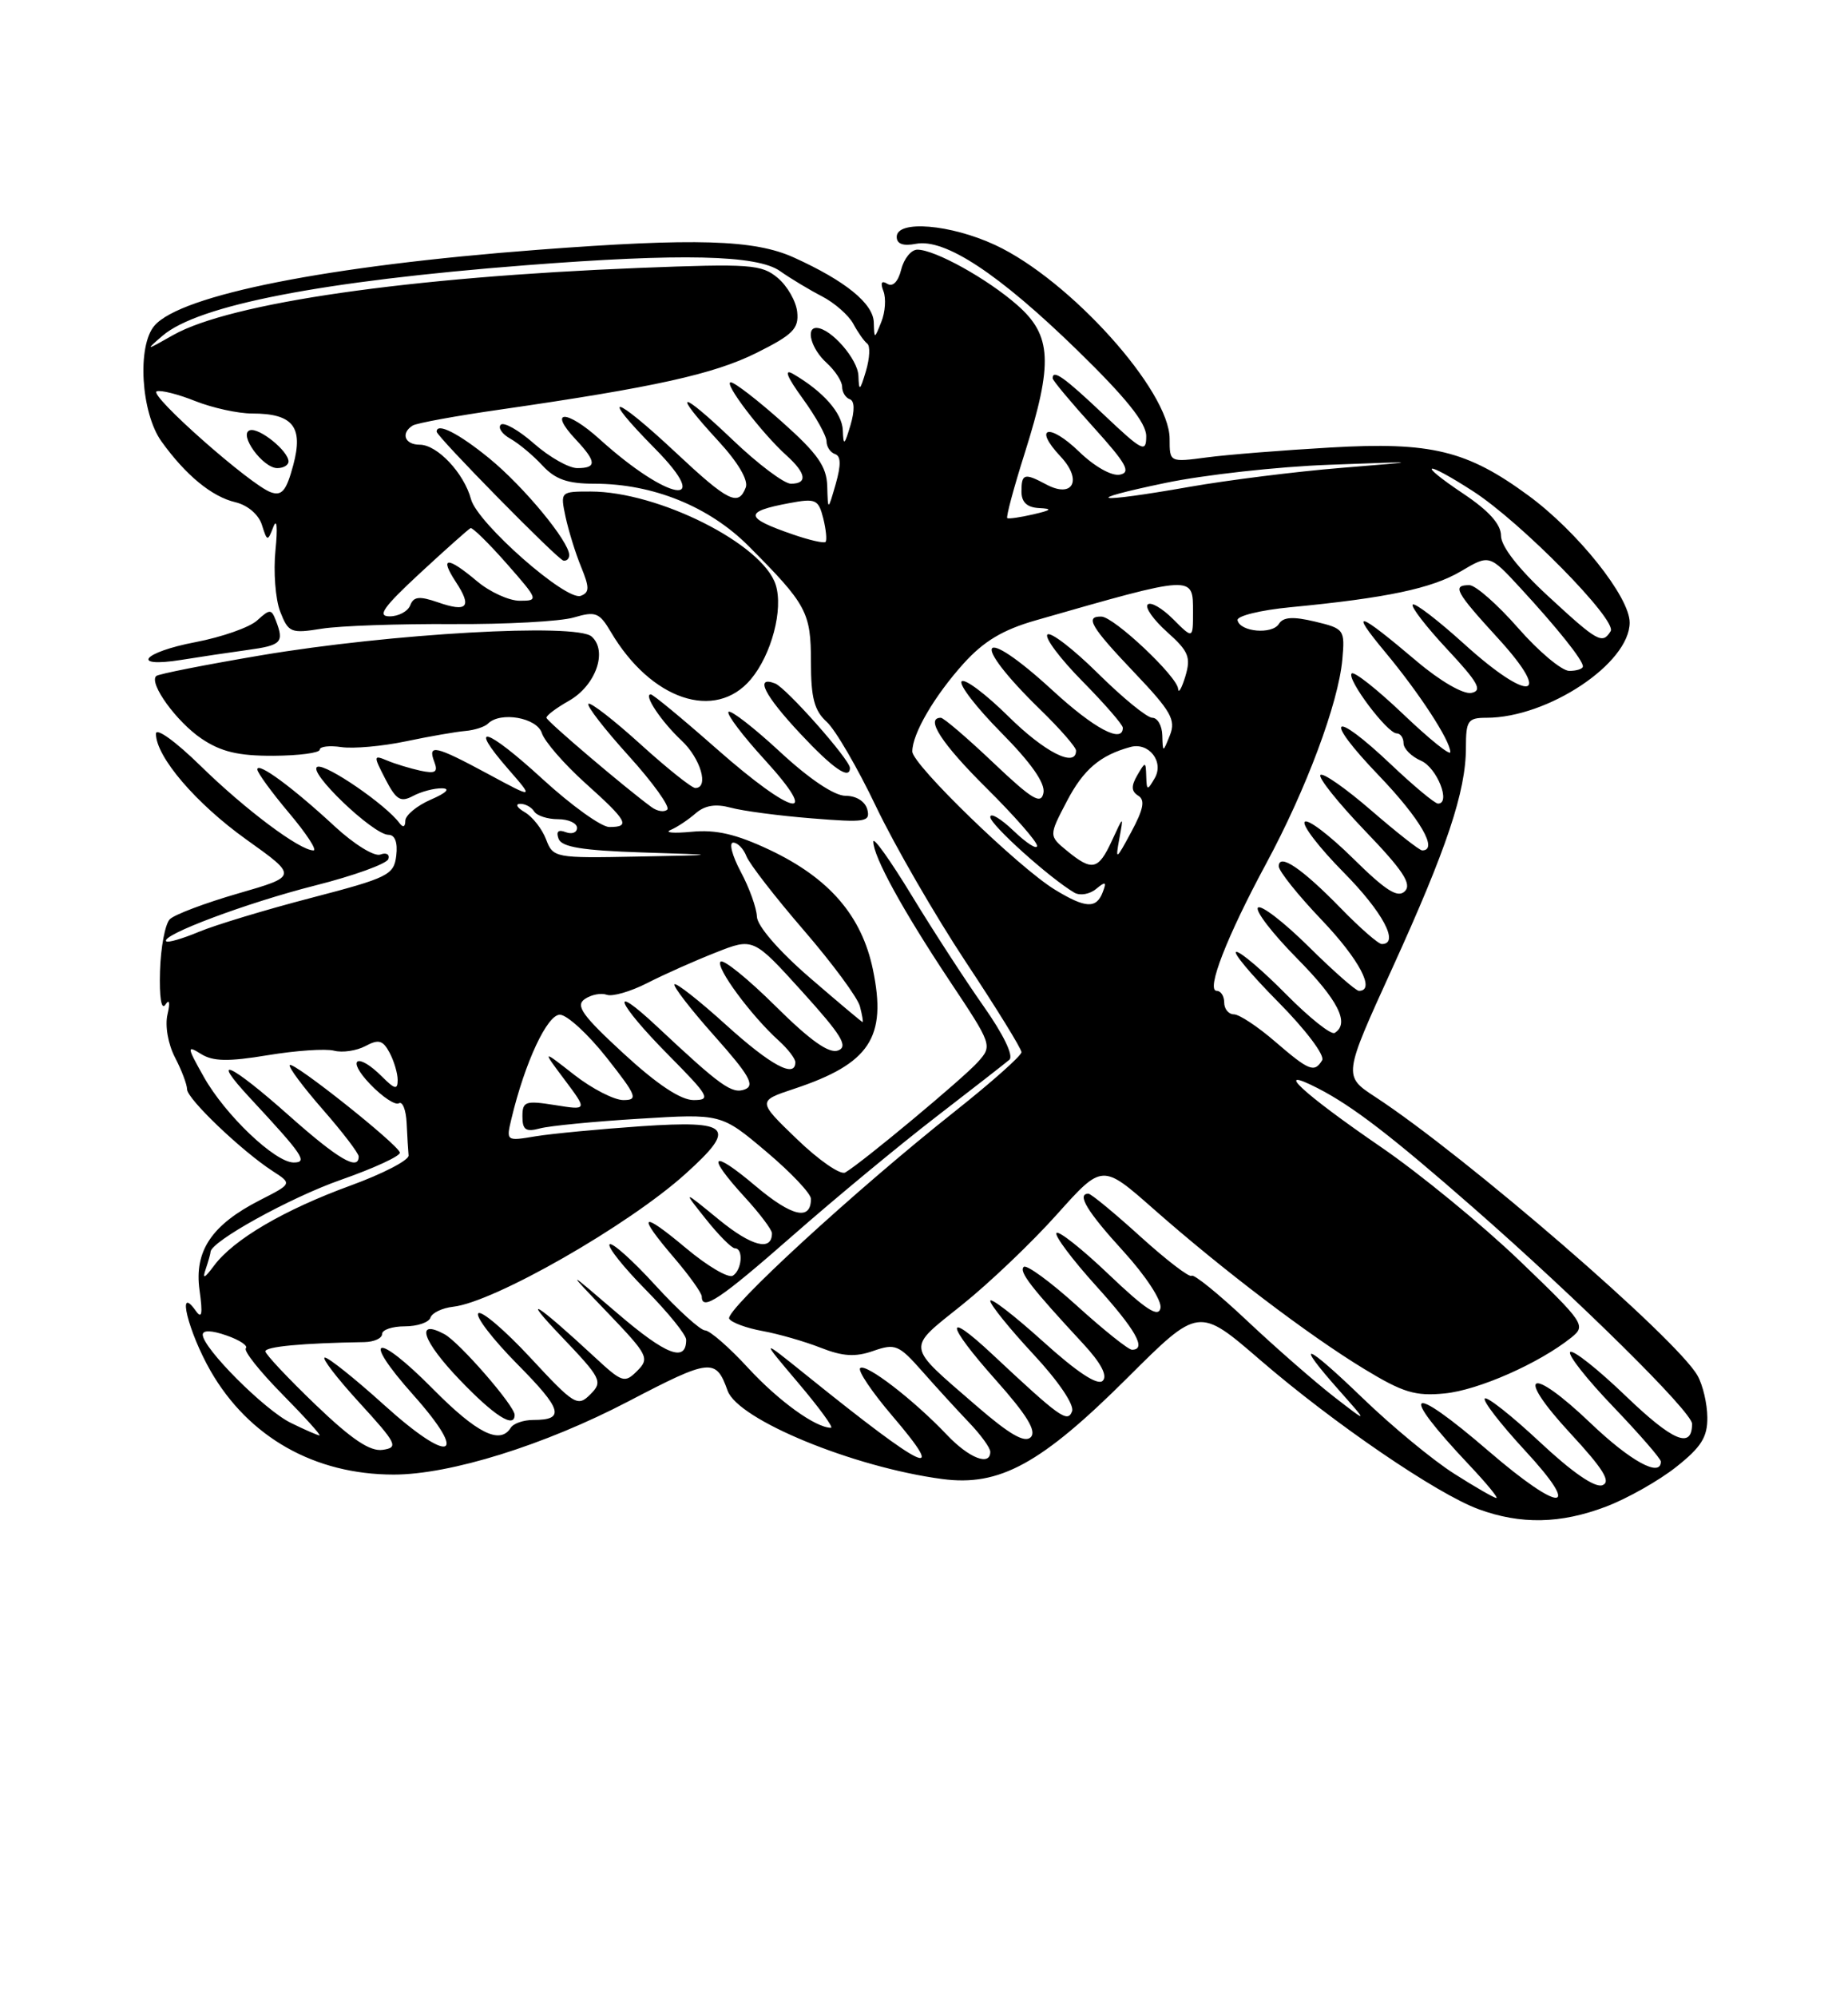 <?xml version="1.0" encoding="UTF-8" standalone="no"?>
<!DOCTYPE svg PUBLIC "-//W3C//DTD SVG 1.1//EN" "http://www.w3.org/Graphics/SVG/1.1/DTD/svg11.dtd" >
<svg xmlns="http://www.w3.org/2000/svg" xmlns:xlink="http://www.w3.org/1999/xlink" version="1.1" viewBox="0 0 237 256">
 <g >
 <path fill="currentColor"
d=" M 205.96 193.11 C 208.70 192.07 212.75 189.78 214.97 188.02 C 218.18 185.48 218.99 184.19 218.96 181.67 C 218.95 179.92 218.38 177.52 217.71 176.33 C 215.08 171.62 187.93 148.15 176.38 140.60 C 172.26 137.91 172.26 137.91 178.53 124.16 C 185.55 108.77 188.00 101.44 188.00 95.82 C 188.00 92.36 188.25 92.00 190.63 92.00 C 198.51 92.00 209.00 85.02 209.00 79.79 C 209.00 76.51 202.32 68.14 196.02 63.52 C 188.14 57.73 183.53 56.61 170.61 57.36 C 164.50 57.71 157.36 58.28 154.75 58.63 C 150.00 59.26 150.00 59.26 150.00 56.24 C 150.00 50.08 137.20 35.86 127.64 31.41 C 121.90 28.74 115.00 28.17 115.00 30.36 C 115.00 31.27 115.82 31.57 117.47 31.25 C 121.19 30.54 128.09 35.09 138.15 44.88 C 144.42 50.99 147.00 54.20 147.00 55.90 C 147.00 58.08 146.53 57.85 141.56 53.15 C 136.48 48.34 135.00 47.29 135.00 48.49 C 135.00 48.76 137.35 51.57 140.21 54.73 C 144.47 59.44 145.09 60.55 143.61 60.84 C 142.56 61.04 140.35 59.79 138.41 57.91 C 134.55 54.17 132.43 54.70 136.02 58.52 C 138.85 61.53 137.61 63.93 134.17 62.09 C 131.37 60.59 131.00 60.70 131.00 63.00 C 131.00 64.37 131.71 65.04 133.25 65.12 C 135.03 65.21 134.87 65.38 132.50 65.93 C 130.85 66.31 129.35 66.53 129.18 66.41 C 129.00 66.29 130.01 62.52 131.43 58.04 C 135.07 46.52 134.89 42.99 130.47 39.11 C 126.61 35.72 119.90 32.00 117.65 32.00 C 116.86 32.00 115.93 33.14 115.58 34.54 C 115.19 36.10 114.50 36.81 113.80 36.38 C 113.05 35.91 112.88 36.24 113.30 37.33 C 113.65 38.25 113.53 40.01 113.03 41.25 C 112.13 43.50 112.13 43.50 112.06 41.32 C 111.99 38.90 108.42 36.00 101.82 33.01 C 96.76 30.71 89.23 30.48 68.95 32.02 C 42.11 34.05 23.22 37.79 19.81 41.74 C 17.56 44.34 18.08 52.90 20.70 56.57 C 23.81 60.90 27.16 63.66 30.18 64.37 C 31.75 64.74 33.16 65.94 33.58 67.25 C 34.27 69.43 34.32 69.44 35.07 67.50 C 35.51 66.37 35.62 67.66 35.33 70.50 C 35.05 73.25 35.32 76.80 35.93 78.38 C 36.99 81.09 37.29 81.22 41.27 80.58 C 43.60 80.21 51.12 79.95 58.00 79.99 C 64.88 80.03 71.90 79.65 73.60 79.14 C 76.39 78.32 76.87 78.51 78.34 81.00 C 83.48 89.71 91.72 92.49 96.29 87.07 C 98.95 83.90 100.48 78.10 99.48 74.95 C 97.83 69.74 84.43 63.00 75.74 63.00 C 71.87 63.00 71.85 63.02 72.53 66.25 C 72.92 68.04 73.81 70.93 74.53 72.67 C 75.61 75.31 75.61 75.94 74.48 76.37 C 72.62 77.08 61.25 67.08 60.41 64.00 C 59.51 60.64 56.08 57.00 53.83 57.00 C 51.90 57.00 51.36 55.52 52.93 54.54 C 53.44 54.23 58.50 53.30 64.18 52.49 C 83.92 49.64 91.53 47.96 97.00 45.24 C 101.68 42.91 102.46 42.13 102.24 40.00 C 102.10 38.62 100.97 36.65 99.74 35.62 C 97.68 33.89 96.24 33.78 82.00 34.34 C 52.47 35.51 29.52 38.81 22.20 42.95 C 18.66 44.96 18.60 44.96 20.85 43.03 C 25.42 39.11 41.31 36.03 67.40 34.00 C 87.35 32.45 97.09 32.67 100.03 34.74 C 101.39 35.70 103.82 37.16 105.43 37.99 C 107.03 38.82 108.83 40.40 109.43 41.50 C 110.02 42.60 110.82 43.74 111.22 44.04 C 111.62 44.34 111.54 45.91 111.06 47.54 C 110.28 50.14 110.16 50.21 110.09 48.16 C 110.01 46.04 106.59 42.11 104.75 42.03 C 103.27 41.97 104.04 44.73 106.00 46.50 C 107.10 47.50 108.00 48.88 108.00 49.57 C 108.00 50.27 108.44 50.98 108.98 51.17 C 109.60 51.38 109.63 52.61 109.07 54.50 C 108.29 57.11 108.16 57.19 108.09 55.16 C 108.00 52.92 105.57 50.17 101.70 47.92 C 100.50 47.23 100.92 48.29 102.95 51.09 C 104.63 53.40 106.00 55.87 106.00 56.57 C 106.00 57.26 106.49 58.00 107.09 58.20 C 107.85 58.45 107.87 59.60 107.18 62.03 C 106.18 65.50 106.18 65.50 106.09 62.33 C 106.02 59.79 104.87 58.15 100.30 54.08 C 97.17 51.29 94.20 49.00 93.72 49.00 C 92.72 49.00 97.68 55.51 100.89 58.40 C 103.40 60.67 103.59 62.00 101.43 62.00 C 100.56 62.00 97.18 59.46 93.93 56.35 C 87.11 49.85 86.06 49.94 92.11 56.51 C 94.64 59.25 96.00 61.55 95.64 62.48 C 94.70 64.95 93.40 64.31 86.66 58.00 C 78.62 50.48 76.71 50.12 84.00 57.50 C 91.67 65.27 85.72 64.26 76.91 56.30 C 72.66 52.46 70.22 52.48 73.83 56.32 C 76.51 59.18 76.56 60.00 74.03 60.00 C 72.95 60.00 70.46 58.59 68.50 56.87 C 66.54 55.14 64.61 54.05 64.22 54.44 C 63.84 54.83 64.39 55.64 65.45 56.23 C 66.52 56.83 68.37 58.37 69.56 59.66 C 71.22 61.45 72.79 62.00 76.25 62.00 C 83.73 62.00 90.94 64.92 95.99 69.98 C 103.47 77.48 104.00 78.47 104.00 84.86 C 104.00 89.44 104.43 91.08 106.02 92.52 C 107.13 93.52 109.99 98.43 112.37 103.42 C 114.76 108.41 119.93 117.35 123.85 123.28 C 127.78 129.20 131.00 134.42 131.00 134.86 C 131.00 135.31 127.15 138.73 122.43 142.47 C 109.70 152.55 92.88 168.00 93.52 169.03 C 93.82 169.52 95.74 170.23 97.79 170.60 C 99.83 170.97 103.18 171.93 105.24 172.74 C 108.09 173.86 109.69 173.96 112.00 173.15 C 114.81 172.17 115.27 172.36 118.27 175.76 C 120.05 177.78 122.74 180.72 124.25 182.30 C 125.76 183.87 127.00 185.57 127.00 186.08 C 127.00 187.96 124.28 186.90 121.44 183.91 C 117.15 179.39 111.00 174.67 110.31 175.36 C 109.98 175.68 111.84 178.44 114.44 181.48 C 121.70 189.98 118.70 188.57 103.50 176.33 C 97.50 171.50 97.50 171.50 102.37 177.25 C 105.05 180.41 106.94 183.00 106.57 183.00 C 104.60 183.00 99.88 179.59 95.96 175.35 C 93.53 172.70 91.03 170.53 90.42 170.52 C 89.82 170.51 86.94 167.90 84.03 164.72 C 81.12 161.53 78.48 159.18 78.18 159.49 C 77.87 159.80 79.95 162.41 82.81 165.31 C 85.66 168.20 88.00 171.08 88.00 171.72 C 88.00 174.67 85.44 173.69 79.23 168.37 C 72.50 162.60 72.50 162.60 77.97 168.30 C 83.12 173.68 83.33 174.10 81.72 175.71 C 80.11 177.32 79.80 177.22 76.26 173.94 C 68.78 167.01 66.62 165.67 71.97 171.27 C 77.14 176.69 77.34 177.09 75.71 178.72 C 74.08 180.35 73.66 180.10 68.02 174.02 C 64.74 170.49 61.74 167.93 61.34 168.33 C 60.94 168.73 63.19 171.65 66.33 174.83 C 72.13 180.68 72.50 182.00 68.39 182.00 C 67.14 182.00 65.84 182.45 65.50 183.00 C 64.14 185.20 61.16 183.72 55.55 178.05 C 48.18 170.61 46.20 171.16 52.98 178.77 C 60.23 186.90 57.82 187.80 49.33 180.14 C 45.59 176.76 42.14 174.00 41.66 174.00 C 41.19 174.00 43.17 176.59 46.06 179.75 C 50.90 185.04 51.15 185.53 49.08 185.83 C 47.45 186.07 45.10 184.49 40.46 180.04 C 36.95 176.67 34.06 173.60 34.04 173.21 C 34.01 172.60 38.74 172.15 46.75 172.02 C 47.99 171.99 49.00 171.53 49.00 170.99 C 49.00 170.44 50.31 170.00 51.92 170.00 C 53.52 170.00 55.00 169.50 55.20 168.89 C 55.41 168.27 56.71 167.65 58.10 167.49 C 63.35 166.92 80.63 157.04 87.94 150.43 C 94.55 144.47 93.72 143.58 82.25 144.35 C 76.89 144.72 70.79 145.30 68.70 145.64 C 64.91 146.28 64.90 146.26 65.59 143.39 C 67.33 136.12 70.20 130.00 71.82 130.06 C 72.74 130.09 75.43 132.56 77.80 135.56 C 81.67 140.47 81.88 141.00 79.94 141.00 C 78.76 141.00 75.92 139.54 73.64 137.76 C 69.50 134.52 69.50 134.52 72.42 138.41 C 75.34 142.31 75.34 142.31 71.17 141.64 C 67.37 141.04 67.00 141.17 67.00 143.10 C 67.00 144.82 67.43 145.12 69.25 144.63 C 70.49 144.30 76.22 143.74 82.00 143.39 C 92.50 142.74 92.50 142.74 98.25 147.59 C 101.41 150.25 104.00 152.98 104.00 153.66 C 104.00 156.50 101.56 155.94 96.93 152.04 C 91.20 147.20 90.46 147.92 95.50 153.43 C 97.43 155.53 99.00 157.62 99.00 158.07 C 99.00 160.42 96.41 159.76 92.22 156.34 C 87.53 152.50 87.53 152.50 90.52 156.25 C 92.16 158.31 93.84 160.00 94.25 160.00 C 95.37 160.00 95.15 162.79 93.98 163.51 C 93.41 163.86 90.71 162.27 87.98 159.98 C 82.14 155.09 81.61 155.56 86.50 161.27 C 88.42 163.52 90.00 165.73 90.00 166.18 C 90.00 168.11 92.38 166.51 101.66 158.37 C 107.07 153.62 115.33 146.79 120.00 143.19 C 124.67 139.59 128.93 136.28 129.45 135.83 C 130.02 135.33 128.68 132.57 126.12 128.94 C 123.77 125.60 119.63 119.23 116.92 114.77 C 114.21 110.32 112.00 107.21 112.00 107.87 C 112.00 109.80 115.78 116.68 121.76 125.68 C 127.27 133.95 127.29 134.02 125.40 136.13 C 123.54 138.21 110.56 149.02 108.40 150.28 C 107.80 150.64 105.02 148.72 102.22 146.02 C 97.13 141.12 97.13 141.12 101.86 139.55 C 111.55 136.33 113.76 132.98 111.95 124.28 C 110.52 117.38 106.36 112.56 98.72 108.94 C 94.42 106.91 91.83 106.31 88.71 106.61 C 86.39 106.83 85.17 106.73 86.00 106.38 C 86.83 106.03 88.27 105.07 89.21 104.25 C 90.40 103.22 91.77 103.00 93.71 103.52 C 95.24 103.94 99.92 104.56 104.09 104.89 C 111.00 105.45 111.64 105.35 111.23 103.75 C 110.95 102.72 109.82 102.00 108.44 102.00 C 107.00 102.00 103.79 99.85 100.03 96.36 C 96.68 93.26 93.71 90.96 93.43 91.24 C 93.15 91.52 95.23 94.28 98.06 97.37 C 105.46 105.47 101.73 104.63 91.93 96.00 C 87.56 92.15 83.75 89.00 83.46 89.00 C 82.48 89.00 84.80 92.48 87.41 94.92 C 89.86 97.22 90.96 101.00 89.17 101.00 C 88.71 101.00 85.54 98.47 82.13 95.38 C 78.71 92.28 75.71 89.96 75.46 90.21 C 75.21 90.46 77.53 93.46 80.62 96.87 C 83.72 100.29 85.94 103.39 85.58 103.76 C 85.21 104.13 84.31 104.00 83.57 103.46 C 80.32 101.10 70.13 92.45 70.08 92.00 C 70.04 91.72 71.34 90.74 72.97 89.82 C 76.41 87.86 77.96 83.46 75.88 81.59 C 73.93 79.84 50.13 81.19 33.50 83.99 C 26.35 85.20 20.29 86.39 20.03 86.65 C 19.07 87.59 22.65 92.52 25.85 94.68 C 28.35 96.36 30.57 96.89 35.07 96.87 C 38.33 96.85 41.00 96.50 41.00 96.09 C 41.00 95.68 42.26 95.53 43.79 95.76 C 45.33 95.98 49.04 95.65 52.04 95.02 C 55.04 94.39 58.48 93.79 59.67 93.69 C 60.86 93.59 62.17 93.16 62.58 92.75 C 64.17 91.16 68.86 91.98 69.49 93.96 C 69.83 95.03 72.33 97.91 75.05 100.36 C 80.49 105.24 80.90 106.00 78.14 106.00 C 77.12 106.00 73.28 103.24 69.60 99.87 C 62.34 93.22 59.88 92.50 65.19 98.59 C 68.50 102.39 68.50 102.39 62.57 99.19 C 55.83 95.56 54.81 95.33 55.70 97.65 C 56.20 98.97 55.85 99.19 53.91 98.78 C 52.59 98.49 50.67 97.91 49.65 97.48 C 47.88 96.74 47.87 96.85 49.43 99.87 C 50.81 102.53 51.37 102.87 52.97 102.02 C 54.01 101.46 55.69 101.02 56.68 101.04 C 57.81 101.06 57.26 101.62 55.25 102.49 C 53.46 103.27 51.99 104.49 51.98 105.20 C 51.98 106.00 51.68 106.11 51.23 105.50 C 49.52 103.16 41.84 97.89 40.72 98.28 C 39.28 98.78 47.85 107.00 49.82 107.00 C 50.65 107.00 51.02 107.97 50.82 109.66 C 50.52 112.15 49.81 112.50 39.92 115.08 C 34.11 116.59 27.63 118.55 25.52 119.43 C 23.42 120.31 21.52 120.86 21.32 120.65 C 20.54 119.88 31.67 115.71 40.40 113.50 C 45.36 112.25 49.59 110.72 49.80 110.11 C 50.00 109.50 49.54 109.24 48.78 109.53 C 48.01 109.82 45.42 108.22 42.95 105.94 C 37.58 100.96 33.00 97.59 33.00 98.62 C 33.00 99.03 34.83 101.54 37.06 104.19 C 39.29 106.83 40.71 109.00 40.20 109.00 C 38.44 109.00 31.47 103.78 25.75 98.19 C 22.52 95.03 20.00 93.21 20.00 94.05 C 20.00 96.99 25.13 102.99 31.60 107.61 C 38.19 112.31 38.19 112.31 30.53 114.52 C 26.32 115.74 22.38 117.22 21.78 117.82 C 21.18 118.42 20.61 121.42 20.52 124.48 C 20.42 127.82 20.69 129.54 21.21 128.77 C 21.73 127.99 21.84 128.48 21.48 130.03 C 21.14 131.48 21.56 133.84 22.44 135.53 C 23.29 137.16 23.99 139.01 23.99 139.62 C 24.00 140.85 31.00 147.53 34.98 150.11 C 37.47 151.72 37.47 151.72 33.33 153.83 C 27.14 156.99 24.89 160.34 25.59 165.37 C 26.02 168.45 25.89 169.12 25.10 168.00 C 22.60 164.49 24.14 170.70 26.99 175.69 C 31.88 184.21 40.34 189.00 50.50 189.00 C 57.73 189.00 69.86 185.22 80.58 179.62 C 91.12 174.12 91.81 174.04 93.31 178.24 C 94.64 181.97 109.44 188.06 120.84 189.57 C 128.18 190.55 133.52 187.63 144.61 176.58 C 153.72 167.50 153.72 167.50 161.61 174.31 C 171.04 182.44 184.26 191.47 189.63 193.44 C 195.03 195.42 200.14 195.32 205.96 193.11 Z  M 66.00 181.35 C 66.00 180.18 58.90 172.02 56.99 171.00 C 53.20 168.97 54.18 171.88 58.97 176.87 C 63.40 181.49 66.00 183.15 66.00 181.35 Z  M 109.00 98.43 C 109.00 97.37 100.82 88.14 99.40 87.60 C 96.75 86.58 98.01 89.10 102.64 94.04 C 106.82 98.51 109.00 100.02 109.00 98.43 Z  M 31.75 83.31 C 36.11 82.71 36.46 82.35 35.38 79.54 C 34.80 78.04 34.61 78.04 32.97 79.53 C 31.99 80.42 28.44 81.66 25.09 82.30 C 18.26 83.60 16.61 85.64 23.25 84.58 C 25.59 84.20 29.41 83.63 31.75 83.31 Z  M 73.00 71.15 C 73.00 69.41 67.19 62.38 62.75 58.75 C 58.83 55.55 56.00 54.11 56.00 55.33 C 56.00 55.94 71.49 71.70 72.25 71.85 C 72.66 71.93 73.00 71.62 73.00 71.15 Z  M 186.48 188.88 C 183.78 187.17 178.51 182.82 174.78 179.22 C 167.36 172.06 165.84 171.56 171.75 178.22 C 175.50 182.45 175.50 182.45 171.02 178.98 C 168.56 177.06 163.56 172.70 159.92 169.27 C 156.28 165.84 153.08 163.25 152.82 163.52 C 152.55 163.78 149.60 161.52 146.26 158.50 C 142.92 155.47 139.92 153.00 139.59 153.00 C 138.03 153.00 139.44 155.32 144.08 160.39 C 146.95 163.54 149.01 166.69 148.83 167.65 C 148.58 168.93 146.97 167.89 142.20 163.35 C 138.74 160.05 135.71 157.66 135.48 158.04 C 135.25 158.41 137.52 161.44 140.53 164.77 C 145.66 170.44 147.11 173.00 145.17 173.00 C 144.71 173.00 141.54 170.47 138.13 167.38 C 134.71 164.28 131.63 162.04 131.29 162.38 C 130.66 163.00 132.20 164.99 138.93 172.25 C 141.21 174.71 142.06 176.34 141.42 176.98 C 140.77 177.63 138.12 175.88 133.72 171.90 C 130.02 168.57 127.00 166.24 127.00 166.74 C 127.00 167.23 129.48 170.30 132.51 173.56 C 135.74 177.02 137.80 180.07 137.49 180.89 C 136.91 182.40 135.96 181.72 127.27 173.59 C 121.02 167.74 121.27 169.65 127.68 176.85 C 131.69 181.35 132.97 183.43 132.19 184.21 C 131.41 184.99 129.44 183.84 125.20 180.17 C 116.07 172.26 116.18 173.02 123.39 167.24 C 126.89 164.44 132.36 159.22 135.55 155.65 C 141.36 149.16 141.36 149.16 147.93 154.95 C 156.83 162.79 167.86 171.16 174.96 175.47 C 179.93 178.49 181.50 178.97 185.28 178.60 C 189.59 178.18 197.37 174.75 201.50 171.45 C 203.44 169.90 203.24 169.61 194.80 161.51 C 190.01 156.93 182.05 150.41 177.12 147.03 C 167.04 140.12 163.10 136.46 169.00 139.48 C 173.46 141.77 178.38 145.54 189.00 154.84 C 202.53 166.69 217.00 180.98 217.00 182.49 C 217.00 185.77 214.56 184.75 208.48 178.91 C 204.91 175.48 201.71 172.95 201.37 173.29 C 201.03 173.64 203.51 176.78 206.88 180.29 C 210.24 183.80 213.00 186.97 213.00 187.33 C 213.00 189.42 209.11 187.30 203.98 182.40 C 196.16 174.94 194.18 175.91 201.37 183.69 C 205.62 188.28 206.64 189.92 205.51 190.36 C 204.55 190.73 201.62 188.71 197.48 184.83 C 193.88 181.47 190.71 178.96 190.42 179.25 C 190.13 179.54 192.44 182.52 195.55 185.89 C 203.02 193.95 200.23 194.01 190.92 186.00 C 180.56 177.08 179.21 178.02 188.40 187.75 C 190.61 190.09 192.19 192.00 191.90 192.00 C 191.62 192.00 189.18 190.60 186.48 188.88 Z  M 37.27 182.36 C 33.92 180.71 26.00 172.78 26.00 171.07 C 26.00 170.47 27.14 170.50 29.05 171.17 C 30.73 171.75 31.84 172.49 31.53 172.81 C 31.21 173.13 33.31 175.77 36.19 178.69 C 39.07 181.61 41.22 183.99 40.97 183.98 C 40.71 183.96 39.05 183.24 37.27 182.36 Z  M 26.38 162.67 C 26.72 161.66 27.00 160.67 27.00 160.47 C 27.00 159.14 37.21 153.50 43.72 151.22 C 48.00 149.72 51.40 148.15 51.28 147.72 C 50.96 146.61 37.64 136.03 37.16 136.51 C 36.94 136.73 38.84 139.28 41.38 142.19 C 43.92 145.09 46.00 147.81 46.00 148.23 C 46.00 150.13 43.34 148.56 37.08 143.00 C 29.51 136.27 26.77 135.04 32.08 140.75 C 38.88 148.07 39.51 149.00 37.66 149.00 C 35.28 149.00 28.87 142.90 26.14 138.03 C 23.96 134.16 23.94 133.94 25.78 135.09 C 27.31 136.05 29.27 136.09 34.33 135.25 C 37.94 134.65 41.77 134.39 42.84 134.67 C 43.92 134.95 45.72 134.68 46.86 134.08 C 48.55 133.17 49.10 133.32 49.96 134.92 C 50.53 135.99 51.00 137.57 51.00 138.43 C 51.00 139.71 50.63 139.63 49.00 138.00 C 45.79 134.79 44.34 135.70 47.47 138.96 C 49.03 140.59 50.69 141.69 51.15 141.41 C 51.62 141.12 52.07 142.26 52.15 143.94 C 52.23 145.62 52.34 147.50 52.40 148.10 C 52.45 148.71 49.11 150.44 44.97 151.95 C 36.42 155.07 29.97 158.85 27.46 162.21 C 26.22 163.88 25.92 164.00 26.38 162.67 Z  M 79.98 135.04 C 74.66 130.14 73.77 128.89 75.00 128.05 C 75.83 127.48 77.09 127.24 77.81 127.50 C 78.53 127.77 80.87 127.09 83.01 126.00 C 85.15 124.90 89.09 123.15 91.76 122.10 C 96.61 120.18 96.61 120.18 102.88 127.10 C 107.93 132.68 108.82 134.13 107.49 134.64 C 106.33 135.09 103.93 133.39 99.44 128.94 C 95.93 125.46 92.76 122.90 92.41 123.26 C 91.72 123.94 96.33 130.19 99.89 133.40 C 101.05 134.45 102.00 135.69 102.00 136.15 C 102.00 138.25 98.86 136.56 93.13 131.38 C 89.71 128.28 86.73 125.94 86.50 126.16 C 86.28 126.39 88.58 129.37 91.63 132.79 C 96.09 137.80 96.85 139.12 95.53 139.63 C 93.87 140.26 92.45 139.24 84.25 131.56 C 77.95 125.66 79.10 128.53 85.72 135.22 C 90.96 140.51 91.23 141.00 88.95 141.00 C 87.30 141.00 84.27 138.99 79.98 135.04 Z  M 163.50 133.48 C 161.30 131.58 158.94 130.02 158.25 130.01 C 157.56 130.01 157.00 129.32 157.00 128.50 C 157.00 127.67 156.57 127.00 156.04 127.00 C 154.63 127.00 157.34 120.03 162.37 110.71 C 167.52 101.17 171.64 90.14 172.15 84.53 C 172.49 80.70 172.40 80.57 168.64 79.67 C 165.83 79.00 164.57 79.08 164.02 79.96 C 163.16 81.36 159.03 81.00 158.71 79.50 C 158.59 78.95 161.65 78.20 165.50 77.83 C 177.87 76.64 183.61 75.43 187.36 73.22 C 191.01 71.06 191.01 71.06 194.99 75.37 C 199.78 80.57 203.00 84.60 203.00 85.41 C 203.00 85.73 202.21 85.99 201.25 85.99 C 200.29 85.98 197.33 83.51 194.69 80.49 C 192.04 77.47 189.23 75.00 188.44 75.00 C 186.19 75.00 186.64 75.83 192.16 81.86 C 199.25 89.62 196.17 90.13 187.82 82.58 C 184.43 79.51 181.45 77.22 181.18 77.49 C 180.91 77.75 182.90 80.33 185.60 83.22 C 189.58 87.48 190.16 88.53 188.70 88.81 C 187.67 89.02 184.70 87.30 181.70 84.76 C 174.07 78.30 172.99 77.98 177.62 83.55 C 182.03 88.84 185.99 94.92 186.00 96.40 C 186.00 96.90 183.28 94.71 179.95 91.53 C 176.62 88.36 173.65 86.01 173.35 86.32 C 172.66 87.00 177.91 94.00 179.12 94.00 C 179.60 94.00 180.00 94.57 180.00 95.26 C 180.00 95.96 181.01 96.97 182.25 97.51 C 184.30 98.41 186.11 103.00 184.42 103.00 C 184.02 103.00 181.31 100.75 178.41 98.00 C 170.77 90.77 169.58 91.85 176.84 99.41 C 182.15 104.95 184.50 109.00 182.39 109.00 C 182.05 109.00 179.11 106.69 175.85 103.87 C 172.59 101.05 169.66 99.00 169.34 99.33 C 169.02 99.65 171.59 102.87 175.05 106.48 C 179.92 111.54 181.09 113.31 180.17 114.23 C 179.26 115.14 177.74 114.18 173.52 110.02 C 170.51 107.05 167.73 104.94 167.33 105.33 C 166.94 105.73 169.18 108.64 172.31 111.81 C 177.34 116.89 179.53 121.00 177.21 121.00 C 176.77 121.00 174.41 118.94 171.96 116.42 C 166.97 111.30 164.00 109.29 164.00 111.04 C 164.00 111.65 166.47 114.74 169.50 117.91 C 174.34 122.99 176.45 127.00 174.28 127.00 C 173.88 127.00 170.97 124.44 167.81 121.31 C 164.64 118.18 161.73 115.94 161.33 116.33 C 160.94 116.73 163.18 119.64 166.31 122.81 C 171.62 128.18 173.14 131.17 171.17 132.39 C 170.71 132.68 167.92 130.45 164.95 127.45 C 161.99 124.45 159.12 122.00 158.56 122.00 C 158.01 122.00 160.41 124.88 163.90 128.40 C 167.45 131.98 169.94 135.28 169.56 135.90 C 168.56 137.53 167.89 137.26 163.50 133.48 Z  M 103.78 125.25 C 99.86 121.86 97.11 118.67 97.07 117.49 C 97.03 116.38 96.10 113.79 95.00 111.74 C 93.90 109.68 93.46 108.00 94.03 108.00 C 94.60 108.00 95.36 108.79 95.73 109.75 C 96.10 110.71 99.41 114.98 103.08 119.23 C 106.75 123.48 109.99 127.87 110.28 128.98 C 110.57 130.09 110.73 131.00 110.62 131.00 C 110.52 131.00 107.44 128.41 103.78 125.25 Z  M 135.30 114.04 C 130.65 111.21 117.00 97.99 117.00 96.32 C 117.00 94.04 119.84 89.19 123.60 85.02 C 126.16 82.19 128.61 80.72 132.80 79.52 C 153.26 73.66 153.00 73.67 153.00 78.45 C 153.00 81.91 153.00 81.91 150.44 79.35 C 149.03 77.94 147.57 77.10 147.19 77.48 C 146.81 77.86 147.93 79.44 149.68 81.01 C 152.44 83.47 152.75 84.23 152.02 86.68 C 151.55 88.23 151.13 88.95 151.09 88.29 C 150.97 86.69 142.86 79.06 141.25 79.03 C 139.09 78.98 139.88 80.33 145.50 86.23 C 150.18 91.15 150.82 92.27 150.04 94.23 C 149.13 96.50 149.13 96.50 149.06 94.25 C 149.03 93.01 148.45 92.00 147.78 92.00 C 147.11 92.00 143.97 89.44 140.81 86.31 C 137.64 83.18 134.73 80.94 134.33 81.33 C 133.94 81.73 135.95 84.41 138.81 87.31 C 141.66 90.20 144.00 92.89 144.00 93.28 C 144.00 95.35 140.33 93.40 135.00 88.50 C 125.57 79.84 124.20 81.98 133.42 90.96 C 135.94 93.41 138.00 95.77 138.00 96.21 C 138.00 98.46 133.97 96.42 129.31 91.81 C 126.41 88.95 123.73 86.94 123.33 87.33 C 122.94 87.73 125.22 90.69 128.40 93.90 C 132.24 97.78 134.07 100.39 133.82 101.63 C 133.51 103.17 132.38 102.49 127.38 97.75 C 124.05 94.59 121.02 92.00 120.66 92.00 C 118.61 92.00 120.76 95.31 126.50 101.00 C 130.07 104.54 133.00 107.88 133.00 108.41 C 133.00 108.94 131.65 108.08 130.00 106.50 C 128.35 104.92 127.00 104.12 127.00 104.72 C 127.00 105.71 134.64 112.57 137.79 114.42 C 138.51 114.83 139.75 114.62 140.57 113.94 C 141.79 112.93 141.94 113.01 141.42 114.36 C 140.60 116.50 139.21 116.42 135.30 114.04 Z  M 136.86 109.07 C 134.50 107.13 134.50 107.13 136.82 102.70 C 138.95 98.62 141.09 96.80 144.99 95.74 C 147.35 95.11 149.31 97.64 148.09 99.74 C 147.14 101.37 147.06 101.35 147.00 99.50 C 146.94 97.58 146.90 97.57 145.85 99.37 C 145.05 100.75 145.08 101.43 145.98 101.99 C 146.88 102.54 146.65 103.72 145.09 106.62 C 143.12 110.28 143.03 110.33 143.55 107.50 C 144.10 104.50 144.10 104.50 142.60 107.75 C 140.86 111.52 140.08 111.70 136.86 109.07 Z  M 70.03 107.58 C 69.52 106.25 68.30 104.69 67.31 104.11 C 66.31 103.53 66.04 103.05 66.69 103.03 C 67.35 103.01 68.16 103.45 68.50 104.00 C 68.84 104.55 70.22 105.00 71.56 105.00 C 72.90 105.00 74.00 105.50 74.00 106.11 C 74.00 106.72 73.35 106.96 72.55 106.66 C 71.59 106.29 71.29 106.58 71.64 107.52 C 72.05 108.58 74.73 109.01 82.34 109.26 C 92.50 109.58 92.50 109.58 81.73 109.79 C 71.16 110.00 70.93 109.95 70.03 107.58 Z  M 198.50 76.37 C 194.73 72.89 192.50 70.02 192.50 68.67 C 192.50 67.20 190.95 65.47 187.64 63.26 C 181.56 59.19 182.67 58.93 188.91 62.96 C 195.02 66.89 207.43 79.50 206.56 80.90 C 205.50 82.62 204.90 82.28 198.50 76.37 Z  M 53.89 73.44 C 57.19 70.39 60.10 67.80 60.35 67.69 C 60.60 67.59 62.69 69.64 64.99 72.25 C 69.06 76.88 69.10 77.00 66.66 77.00 C 65.28 77.00 62.82 75.88 61.18 74.50 C 57.36 71.29 56.32 71.32 58.46 74.59 C 60.58 77.81 59.94 78.52 56.13 77.19 C 53.78 76.38 53.04 76.46 52.61 77.58 C 52.31 78.36 51.12 79.00 49.97 79.00 C 48.33 79.00 49.15 77.83 53.89 73.44 Z  M 101.68 68.50 C 95.45 66.36 95.36 65.58 101.21 64.49 C 104.62 63.85 104.96 64.00 105.58 66.44 C 105.94 67.90 106.07 69.26 105.87 69.46 C 105.67 69.66 103.78 69.23 101.68 68.50 Z  M 34.72 63.09 C 32.08 62.14 18.98 50.56 20.10 50.16 C 20.63 49.97 22.86 50.53 25.05 51.41 C 27.25 52.28 30.52 53.00 32.33 53.00 C 37.57 53.00 38.93 54.70 37.61 59.61 C 36.72 62.92 36.15 63.60 34.72 63.09 Z  M 37.00 59.15 C 37.00 57.81 33.22 54.76 32.04 55.15 C 30.55 55.65 33.71 60.00 35.56 60.00 C 36.35 60.00 37.00 59.62 37.00 59.15 Z  M 149.50 61.89 C 154.45 60.86 163.90 59.81 170.50 59.57 C 182.50 59.12 182.50 59.12 172.00 59.97 C 166.22 60.44 157.45 61.54 152.50 62.41 C 140.32 64.55 138.36 64.21 149.50 61.89 Z "/>
</g>
</svg>